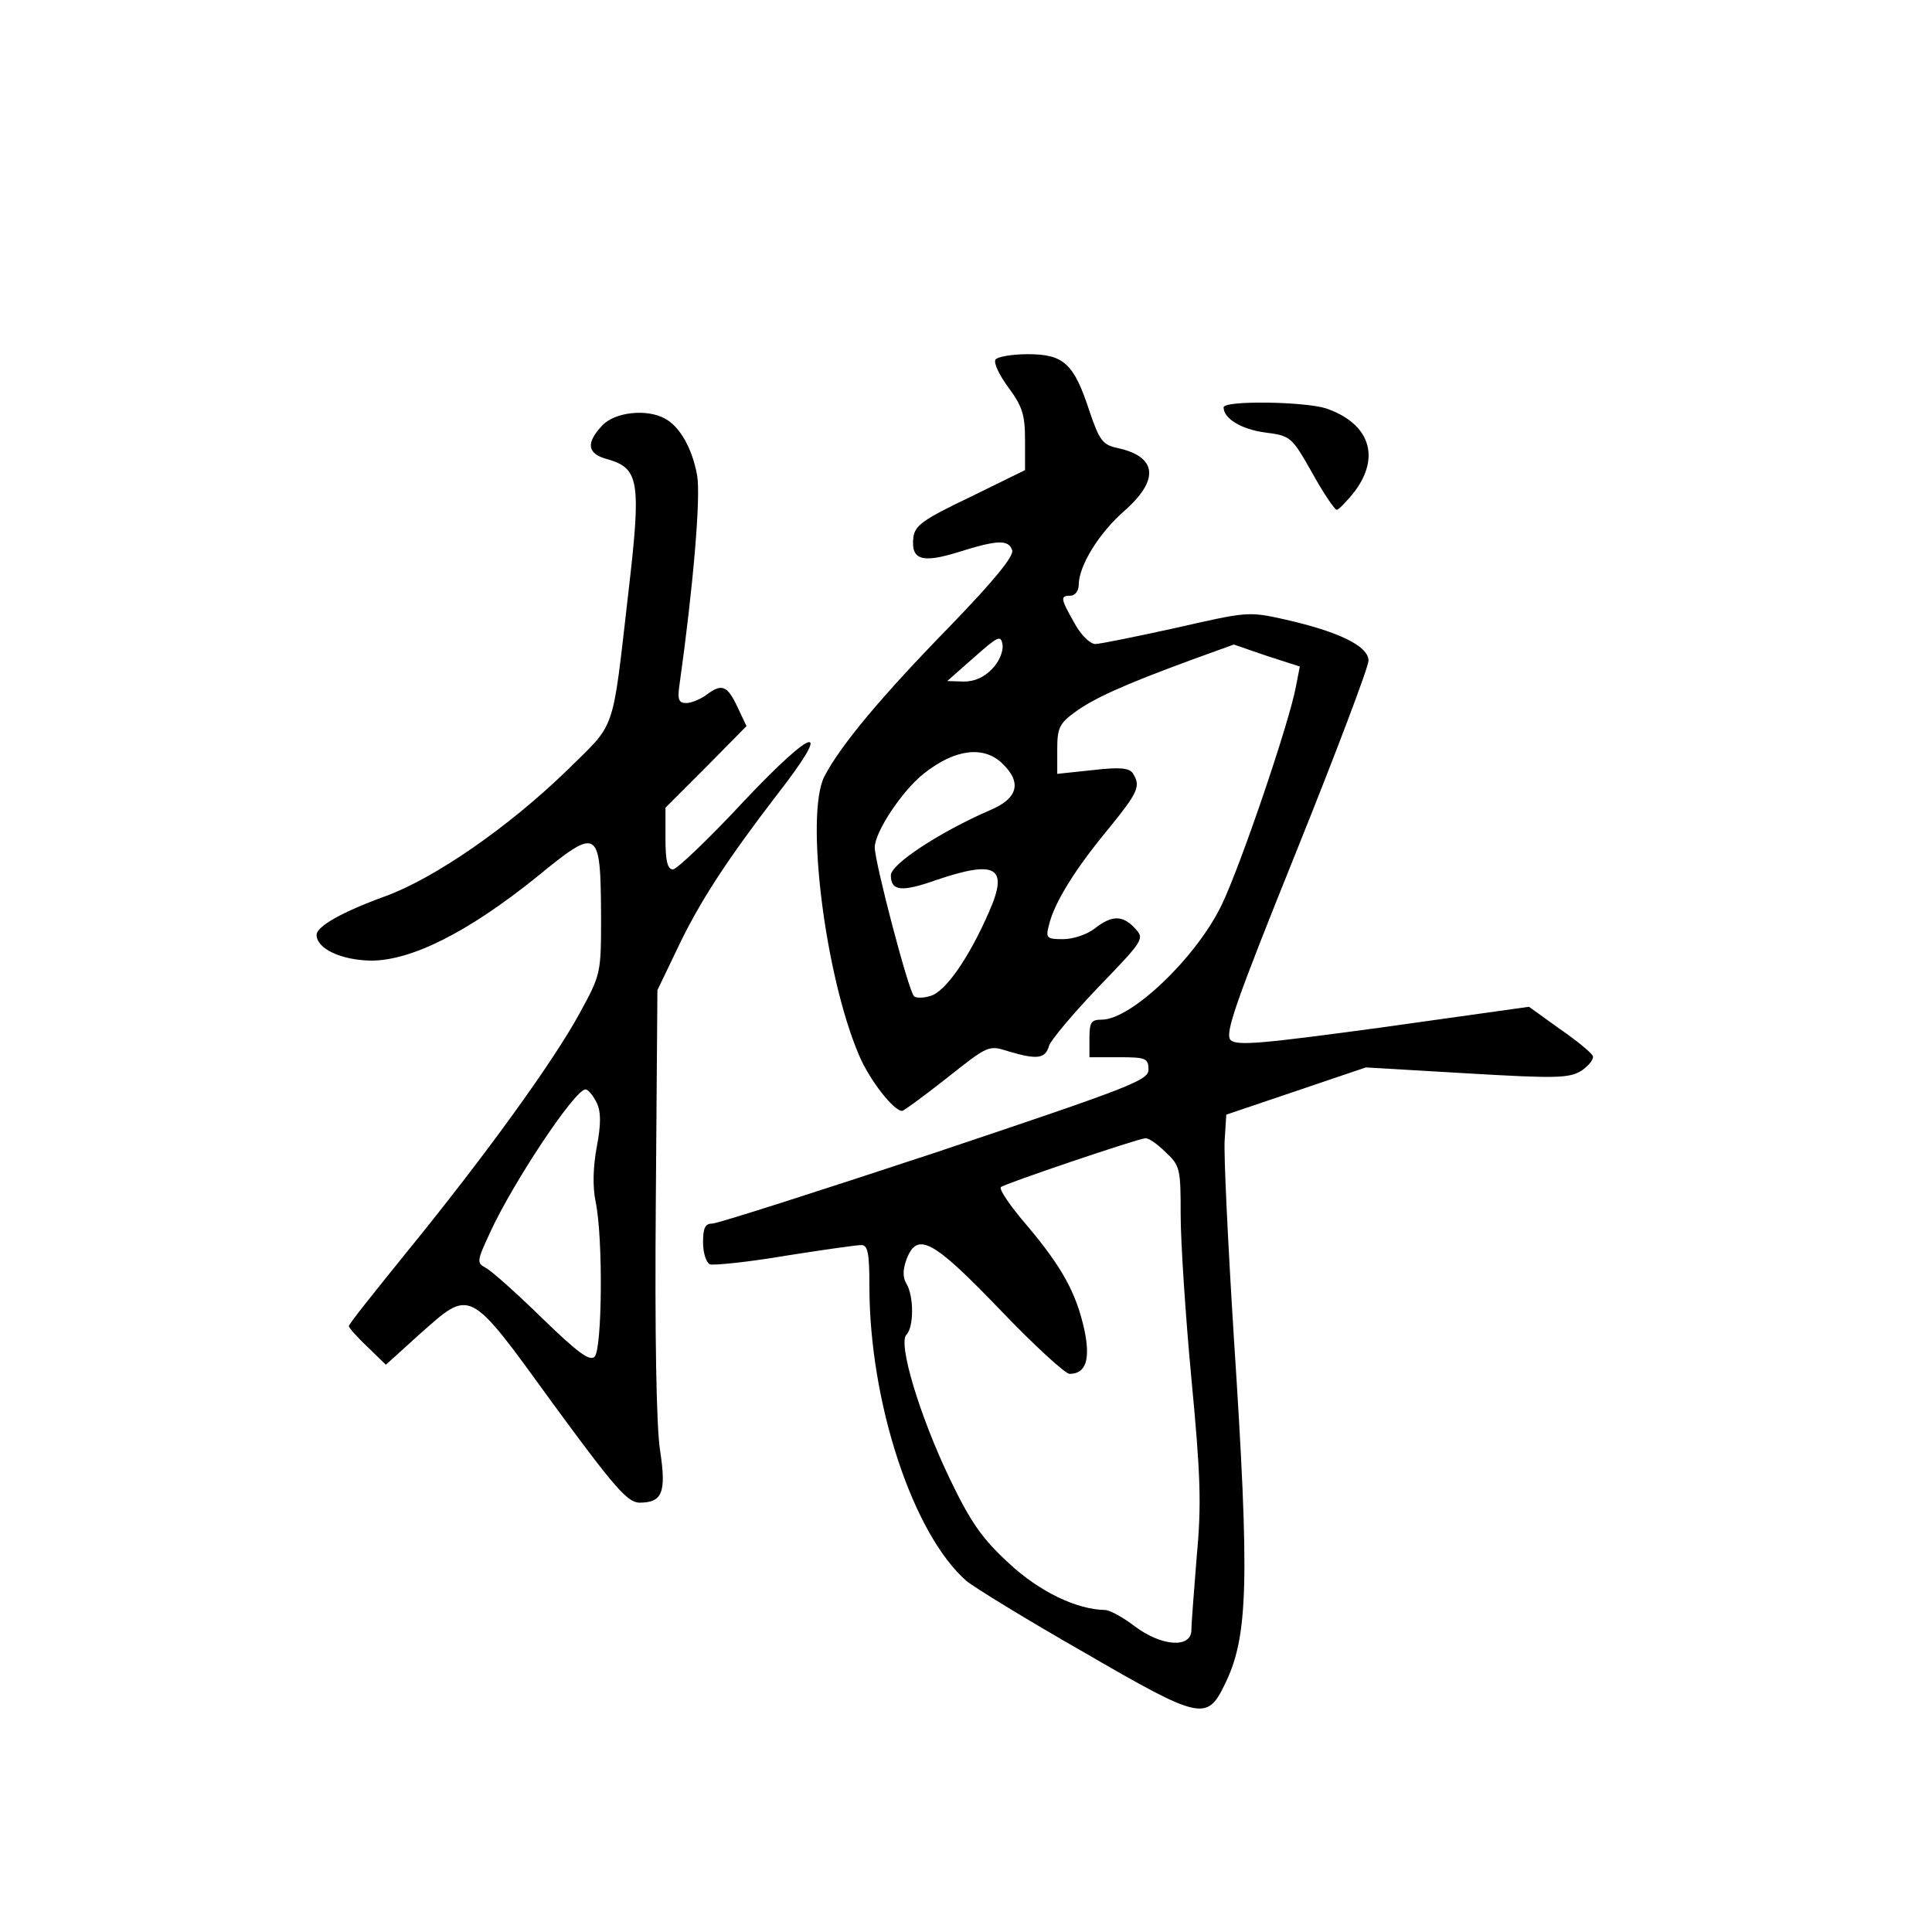 <?xml version="1.0" standalone="no"?>
<!DOCTYPE svg PUBLIC "-//W3C//DTD SVG 20010904//EN"
 "http://www.w3.org/TR/2001/REC-SVG-20010904/DTD/svg10.dtd">
<svg version="1.0" xmlns="http://www.w3.org/2000/svg"
 width="360pt" height="360pt" viewBox="0 0 360 360"
 preserveAspectRatio="xMidYMid meet">
<g transform="translate(0,360) scale(0.1,-0.1)"
fill="#000000" stroke="none">
<path d="M1855 2930 c-4 -6 7 -29 24 -52 26 -35 31 -51 31 -98 l0 -56 -102
-50 c-88 -42 -103 -53 -106 -75 -5 -42 15 -49 83 -28 73 23 94 24 101 4 4 -11
-34 -57 -117 -143 -126 -129 -203 -221 -233 -279 -36 -71 1 -371 65 -520 19
-45 64 -103 80 -103 3 0 41 28 83 61 77 61 78 62 115 50 54 -16 69 -14 76 11
4 11 46 61 93 110 83 86 85 89 67 108 -23 25 -43 25 -75 0 -14 -11 -40 -20
-59 -20 -31 0 -33 2 -26 28 10 40 47 101 110 177 56 69 61 80 46 104 -7 10
-24 12 -75 6 l-66 -7 0 46 c0 39 4 48 33 69 34 25 88 50 216 97 l80 29 61 -21
62 -20 -7 -36 c-12 -67 -104 -337 -139 -409 -47 -97 -168 -213 -223 -213 -20
0 -23 -5 -23 -35 l0 -35 55 0 c50 0 55 -2 55 -23 0 -20 -31 -32 -398 -155
-218 -72 -405 -132 -415 -132 -13 0 -17 -8 -17 -35 0 -20 6 -38 13 -41 7 -2
70 4 140 16 70 11 133 20 142 20 12 0 15 -15 15 -77 0 -216 81 -462 181 -549
13 -11 112 -72 219 -133 217 -126 229 -128 262 -60 44 89 47 190 17 648 -11
176 -19 342 -17 367 l3 47 130 44 130 44 188 -11 c169 -10 191 -9 214 5 13 9
23 21 21 27 -2 6 -30 29 -62 51 l-57 41 -271 -38 c-228 -31 -273 -35 -285 -24
-11 12 8 67 122 350 74 184 135 345 135 357 0 27 -55 54 -157 77 -67 15 -70
14 -202 -16 -73 -16 -141 -30 -150 -30 -10 0 -27 17 -39 39 -26 46 -27 51 -7
51 8 0 15 9 15 20 0 35 37 96 85 138 66 58 61 101 -12 117 -28 6 -34 13 -53
69 -29 89 -48 106 -115 106 -30 0 -57 -5 -60 -10z m-6 -576 c-15 -16 -33 -24
-53 -24 l-31 1 50 44 c45 40 50 42 53 24 2 -12 -6 -32 -19 -45z m18 -176 c38
-36 30 -66 -23 -88 -92 -40 -184 -100 -184 -121 0 -29 19 -32 84 -9 112 38
136 25 99 -59 -38 -87 -82 -150 -110 -157 -13 -4 -27 -4 -30 0 -10 9 -73 249
-73 277 0 29 52 107 92 138 57 45 110 52 145 19z m305 -725 c27 -25 28 -31 28
-117 0 -50 9 -188 20 -305 17 -178 19 -235 10 -330 -5 -64 -10 -126 -10 -138
0 -35 -56 -31 -106 7 -21 16 -46 30 -55 30 -53 1 -122 34 -179 87 -50 46 -71
76 -110 157 -57 119 -97 253 -81 269 14 14 14 72 0 95 -7 12 -7 25 0 45 20 53
49 37 174 -93 63 -66 122 -120 130 -120 30 0 39 26 28 80 -15 70 -42 119 -107
196 -31 36 -53 68 -49 72 6 6 251 89 269 91 6 1 23 -11 38 -26z"/>
<path d="M2280 2841 c0 -21 33 -41 78 -47 47 -6 49 -8 87 -75 21 -38 42 -69
46 -69 3 0 18 15 33 34 49 65 28 127 -53 155 -41 13 -191 15 -191 2z"/>
<path d="M1122 2807 c-31 -33 -28 -53 11 -63 58 -17 62 -41 38 -247 -31 -269
-22 -241 -114 -332 -108 -105 -246 -201 -339 -235 -80 -29 -128 -56 -128 -72
0 -26 46 -47 101 -48 76 0 181 53 308 155 116 95 120 93 121 -70 0 -110 0
-110 -41 -185 -50 -91 -176 -265 -321 -443 -59 -73 -108 -134 -108 -138 0 -3
15 -20 34 -38 l35 -34 63 57 c96 85 90 89 248 -129 115 -157 139 -184 161
-185 43 0 51 18 39 97 -7 43 -10 217 -8 463 l3 395 37 77 c41 87 93 166 185
286 107 137 73 131 -61 -11 -65 -70 -125 -127 -132 -127 -10 0 -14 15 -14 57
l0 58 76 76 75 76 -17 36 c-19 40 -29 44 -58 22 -11 -8 -28 -15 -37 -15 -14 0
-17 6 -13 33 26 185 40 352 33 391 -9 51 -33 92 -60 106 -34 19 -94 12 -117
-13z m-10 -1262 c8 -17 8 -40 0 -82 -7 -38 -8 -74 -2 -103 14 -68 12 -274 -2
-288 -9 -9 -31 7 -97 71 -47 46 -94 88 -105 94 -18 10 -18 12 7 66 42 92 158
267 178 267 5 0 14 -11 21 -25z"/>
</g>
</svg>
